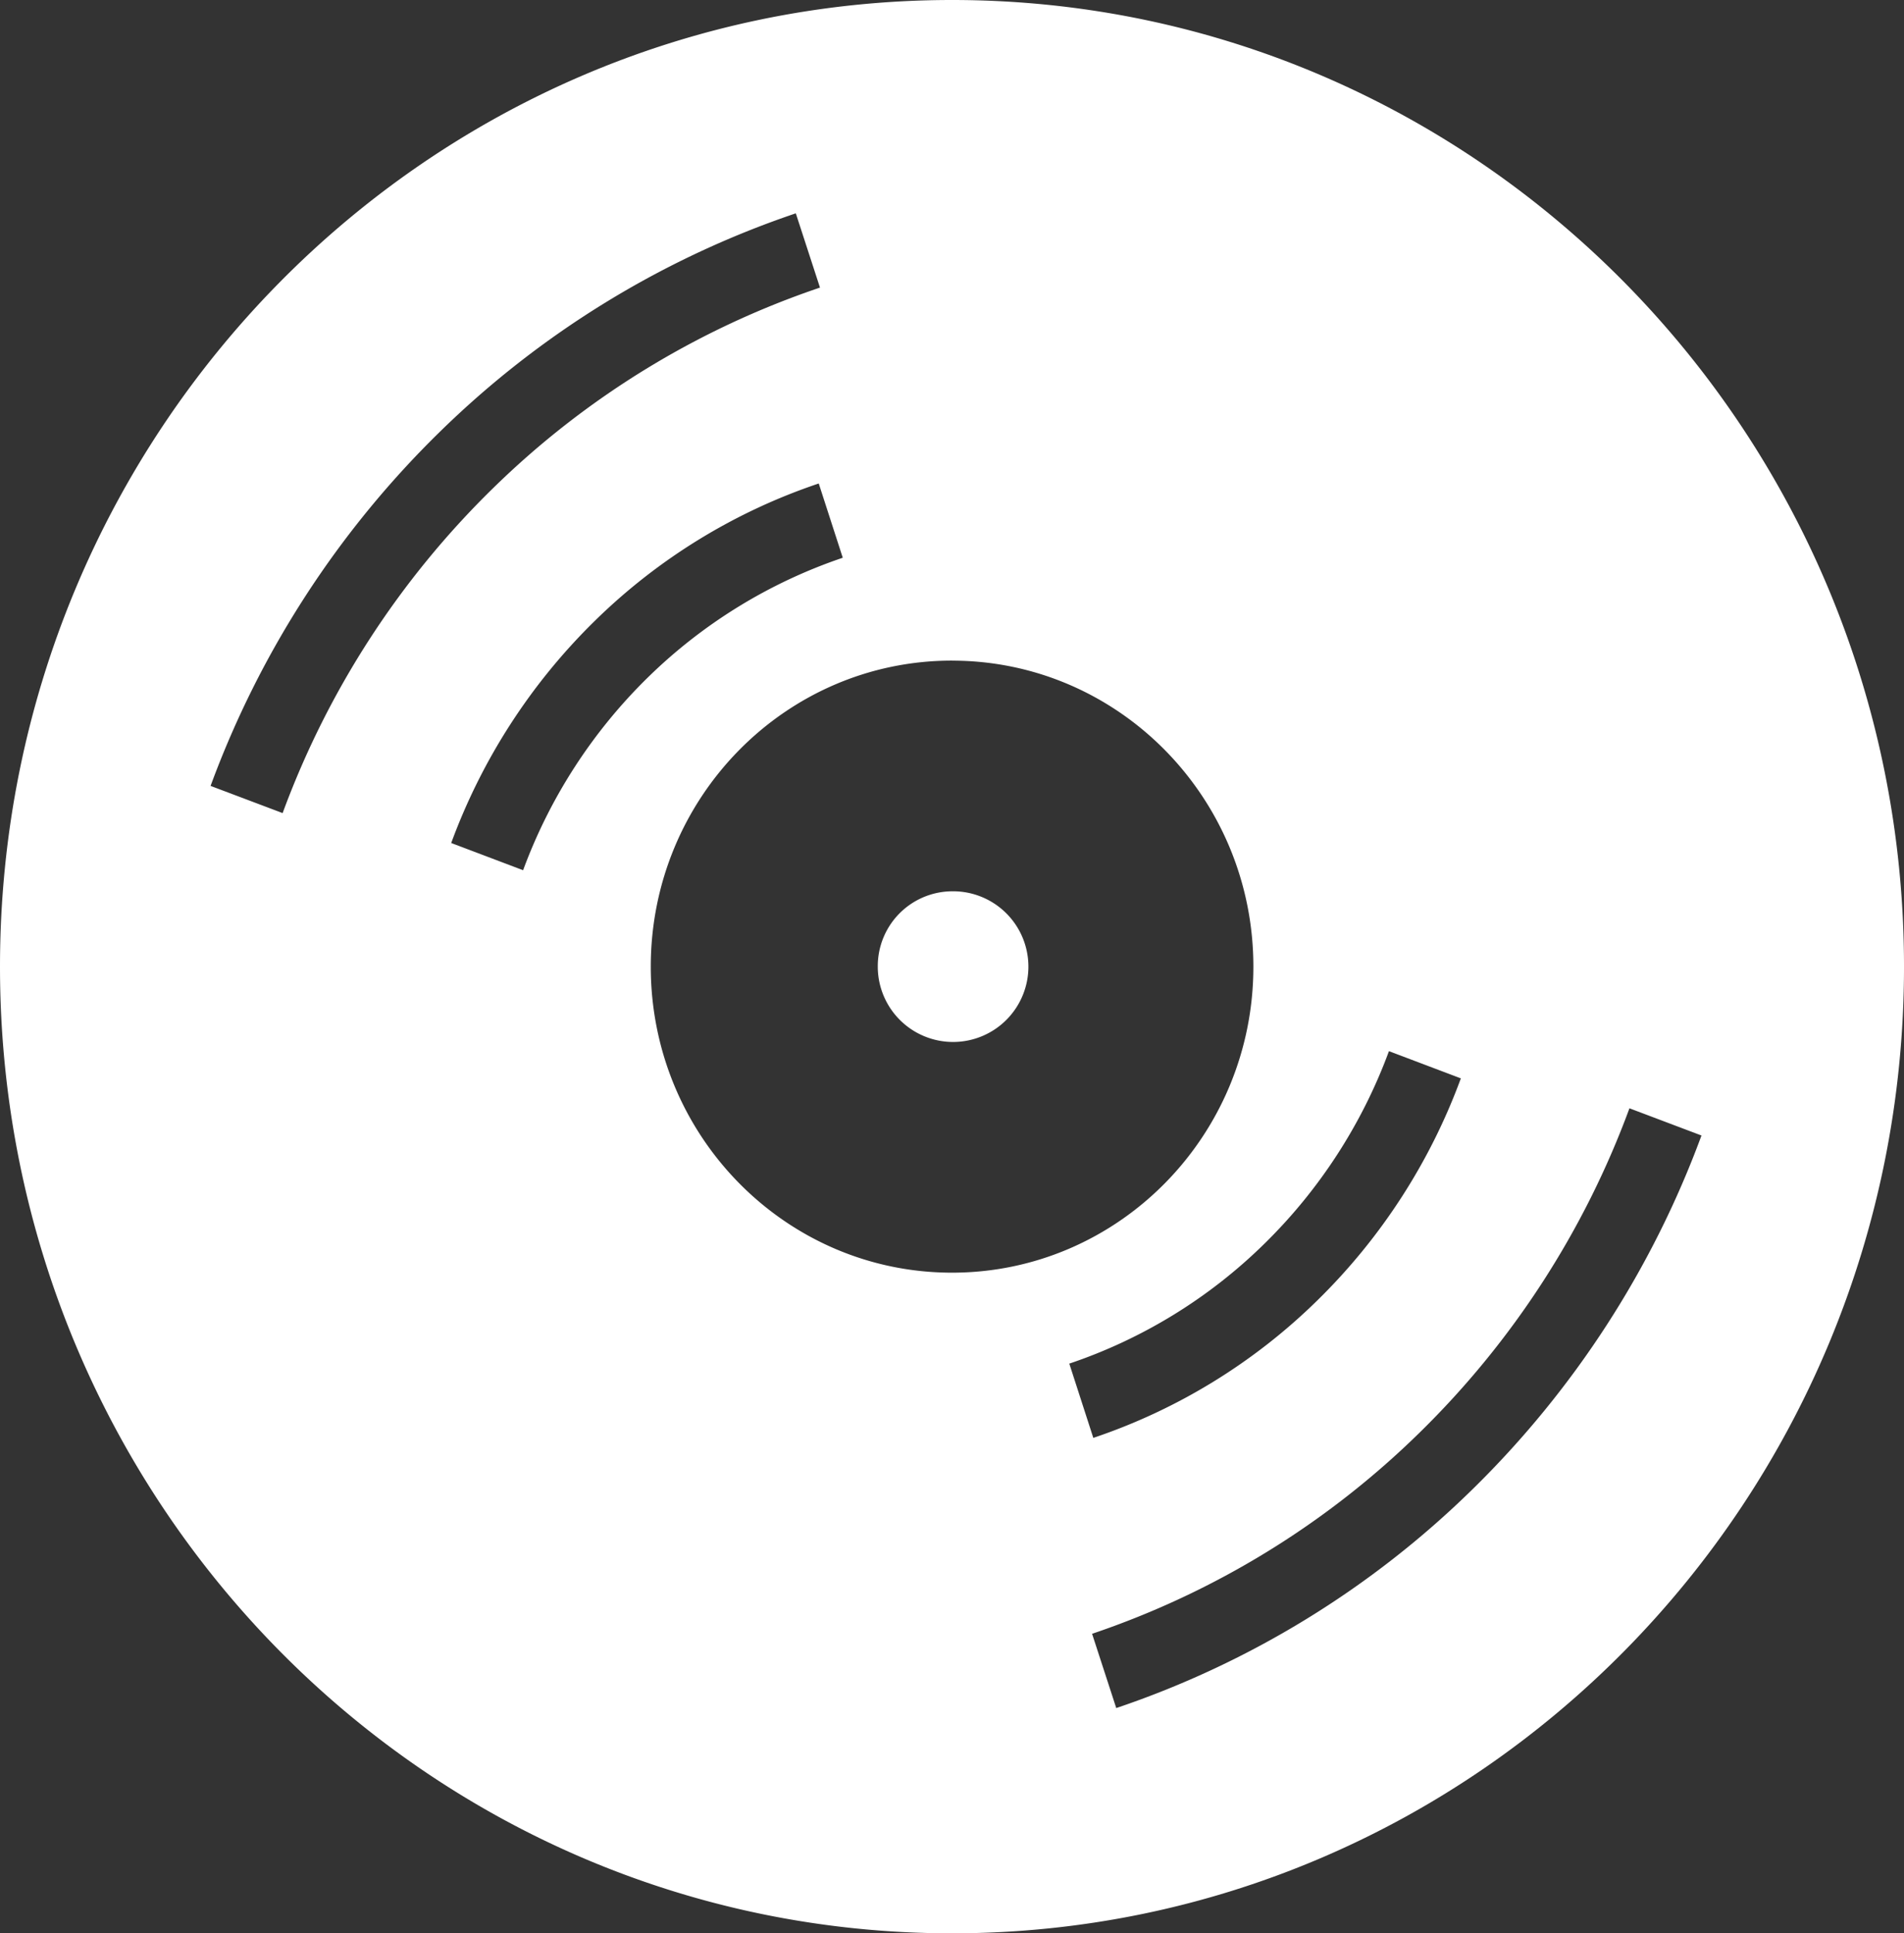 <svg id="_5113680251606259998" data-name="5113680251606259998" xmlns="http://www.w3.org/2000/svg" width="240.189" height="243.784" viewBox="0 0 240.189 243.784">
  <rect x="0" y="0" width="240.189" height="243.784" fill="#333333" stroke="none"/>
  <path id="Path_2" data-name="Path 2" d="M120.095,0c66.322,0,120.095,54.578,120.095,121.892S186.417,243.784,120.095,243.784,0,189.207,0,121.892,53.773,0,120.095,0Zm0,112.389a9.5,9.5,0,1,1-9.363,9.5,9.435,9.435,0,0,1,9.363-9.5Zm0-29.084c20.993,0,38.018,17.28,38.018,38.587s-17.025,38.587-38.018,38.587-38-17.28-38-38.587S99.1,83.3,120.095,83.3ZM26.564,99.1a120.667,120.667,0,0,1,28.87-44.6,118.342,118.342,0,0,1,44.957-27.6l3.049,9.364A108.632,108.632,0,0,0,62.158,61.6a110.73,110.73,0,0,0-26.505,40.928L26.564,99.1Zm30.356,7.2A75.74,75.74,0,0,1,75.04,78.286a73.985,73.985,0,0,1,28.245-17.32l3.03,9.364A64.84,64.84,0,0,0,81.764,85.388,65.932,65.932,0,0,0,65.99,109.731L56.92,106.3Zm127.366,29.679a75.74,75.74,0,0,1-18.12,28.013,73.985,73.985,0,0,1-28.245,17.32l-3.03-9.364a64.446,64.446,0,0,0,24.551-15.058,65.932,65.932,0,0,0,15.774-24.343l9.07,3.432Zm30.356,7.2a120.99,120.99,0,0,1-28.87,44.6,118.1,118.1,0,0,1-44.957,27.6l-3.049-9.364a108.632,108.632,0,0,0,41.283-25.335,110.73,110.73,0,0,0,26.505-40.928l9.089,3.432Z" fill="#fff" fill-rule="evenodd"/>
</svg>
